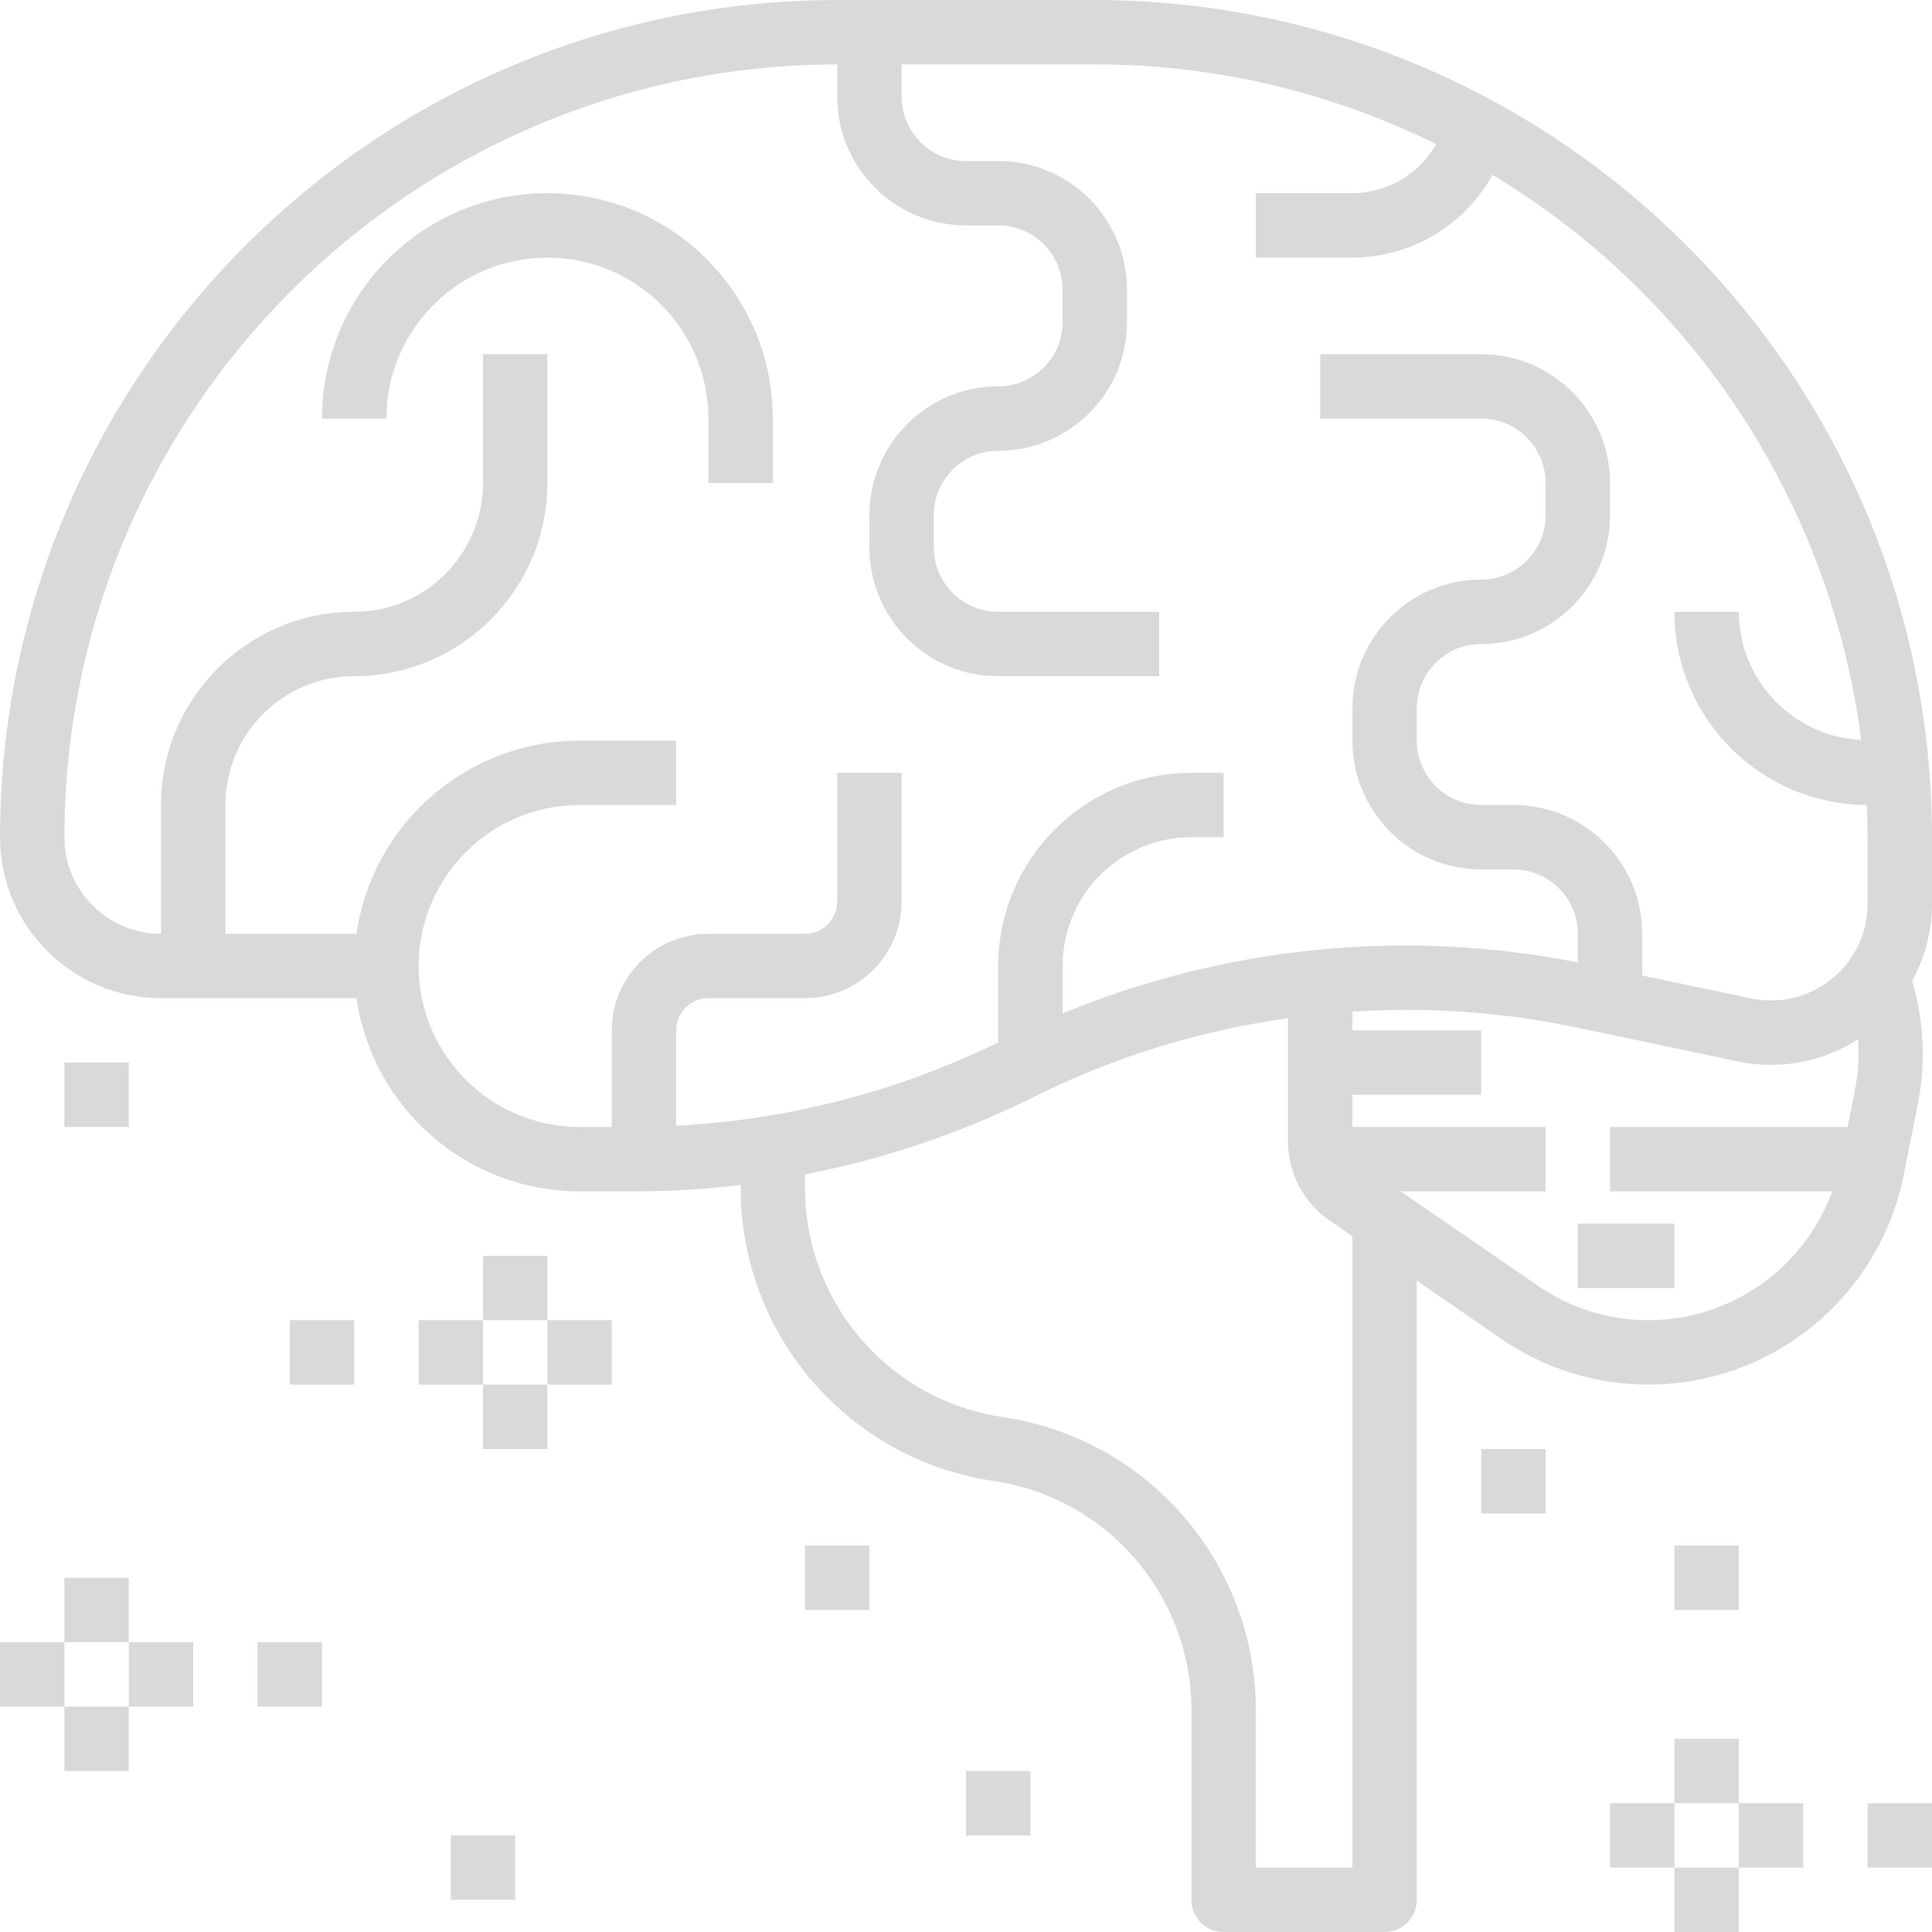 <svg width="53" height="53" viewBox="0 0 53 53" fill="none" xmlns="http://www.w3.org/2000/svg">
<g clip-path="url(#clip0)">
<path d="M53 22.967C52.986 10.288 42.712 0.014 30.033 0H22.967C10.288 0.014 0.014 10.288 0 22.967C0.003 25.405 1.979 27.381 4.417 27.383H9.78C10.223 30.423 12.828 32.679 15.9 32.683H17.395C18.371 32.683 19.347 32.624 20.317 32.507V32.623C20.334 36.64 23.284 40.042 27.258 40.628C30.363 41.085 32.668 43.741 32.683 46.879V52.117C32.683 52.605 33.079 53 33.567 53H37.983C38.471 53 38.867 52.605 38.867 52.117V35.131L41.18 36.726C42.37 37.547 43.781 37.986 45.227 37.983H45.232C48.626 37.975 51.546 35.58 52.219 32.253L52.618 30.259C52.833 29.145 52.777 27.996 52.455 26.908C52.811 26.261 52.999 25.534 53 24.795V22.967ZM37.1 51.233H34.45V46.879C34.433 42.862 31.483 39.461 27.509 38.875C24.403 38.418 22.097 35.76 22.083 32.621V32.218C24.264 31.794 26.377 31.078 28.366 30.088C30.557 28.998 32.91 28.27 35.333 27.931V31.307C35.333 32.213 35.796 33.056 36.561 33.541L37.1 33.913V51.233ZM50.883 29.913L50.686 30.917H44.167V32.683H50.262C49.49 34.8 47.48 36.211 45.227 36.217C44.14 36.218 43.079 35.888 42.185 35.27L38.425 32.683H42.4V30.917H37.1V30.033H40.633V28.267H37.1V27.753C39.145 27.618 41.2 27.761 43.206 28.177L47.673 29.117C48.81 29.358 49.995 29.139 50.972 28.511C51.006 28.98 50.976 29.452 50.883 29.913ZM51.233 24.795C51.234 26.259 50.047 27.445 48.584 27.445C48.4 27.445 48.217 27.427 48.037 27.389L45.05 26.76V25.617C45.05 23.665 43.468 22.083 41.517 22.083H40.633C39.658 22.083 38.867 21.292 38.867 20.317V19.433C38.867 18.458 39.658 17.667 40.633 17.667C42.585 17.667 44.167 16.085 44.167 14.133V13.25C44.167 11.299 42.585 9.717 40.633 9.717H36.217V11.483H40.633C41.609 11.483 42.4 12.274 42.4 13.25V14.133C42.4 15.109 41.609 15.9 40.633 15.9C38.682 15.9 37.1 17.482 37.1 19.433V20.317C37.1 22.268 38.682 23.85 40.633 23.85H41.517C42.492 23.85 43.283 24.641 43.283 25.617V26.4C38.537 25.467 33.62 25.955 29.15 27.803V26.5C29.15 24.549 30.732 22.967 32.683 22.967H33.567V21.2H32.683C29.758 21.203 27.387 23.574 27.383 26.5V28.597C24.622 29.945 21.618 30.722 18.55 30.882V28.267C18.55 27.779 18.945 27.383 19.433 27.383H22.083C23.547 27.383 24.733 26.197 24.733 24.733V21.2H22.967V24.733C22.967 25.221 22.571 25.617 22.083 25.617H19.433C17.97 25.617 16.783 26.803 16.783 28.267V30.917H15.9C13.462 30.914 11.486 28.938 11.483 26.5C11.486 24.062 13.462 22.086 15.9 22.083H18.55V20.317H15.9C12.828 20.32 10.223 22.576 9.779 25.617H6.183V22.083C6.183 20.132 7.765 18.55 9.717 18.55C12.642 18.547 15.013 16.176 15.017 13.25V9.717H13.25V13.25C13.25 15.201 11.668 16.783 9.717 16.783C6.791 16.787 4.42 19.158 4.417 22.083V25.617C2.953 25.617 1.767 24.43 1.767 22.967C1.78 11.264 11.264 1.78 22.967 1.767V2.65C22.967 4.601 24.549 6.183 26.5 6.183H27.383C28.359 6.183 29.15 6.974 29.15 7.95V8.833C29.15 9.809 28.359 10.6 27.383 10.6C25.432 10.6 23.85 12.182 23.85 14.133V15.017C23.85 16.968 25.432 18.55 27.383 18.55H31.8V16.783H27.383C26.408 16.783 25.617 15.992 25.617 15.017V14.133C25.617 13.158 26.408 12.367 27.383 12.367C29.335 12.367 30.917 10.785 30.917 8.833V7.95C30.917 5.999 29.335 4.417 27.383 4.417H26.5C25.524 4.417 24.733 3.626 24.733 2.65V1.767H30.033C33.281 1.764 36.486 2.513 39.397 3.954C38.929 4.783 38.052 5.298 37.1 5.3H34.45V7.067H37.1C38.698 7.064 40.169 6.195 40.944 4.797C46.508 8.146 50.234 13.857 51.057 20.299C49.181 20.205 47.707 18.661 47.7 16.783H45.933C45.936 19.701 48.294 22.068 51.211 22.083C51.224 22.377 51.233 22.671 51.233 22.967V24.795Z" fill="black" fill-opacity="0.15"/>
<path d="M45.933 33.567H43.283V35.333H45.933V33.567Z" fill="black" fill-opacity="0.15"/>
<path d="M15.016 5.3C11.601 5.3 8.833 8.068 8.833 11.483H10.6C10.6 9.044 12.577 7.067 15.016 7.067C17.456 7.067 19.433 9.044 19.433 11.483V13.25H21.2V11.483C21.2 8.068 18.431 5.3 15.016 5.3Z" fill="black" fill-opacity="0.15"/>
<path d="M16.783 36.217H15.017V37.983H16.783V36.217Z" fill="black" fill-opacity="0.15"/>
<path d="M15.017 34.45H13.25V36.217H15.017V34.45Z" fill="black" fill-opacity="0.15"/>
<path d="M13.25 36.217H11.483V37.983H13.25V36.217Z" fill="black" fill-opacity="0.15"/>
<path d="M15.017 37.983H13.25V39.75H15.017V37.983Z" fill="black" fill-opacity="0.15"/>
<path d="M9.717 36.217H7.95V37.983H9.717V36.217Z" fill="black" fill-opacity="0.15"/>
<path d="M1.767 45.05H0V46.817H1.767V45.05Z" fill="black" fill-opacity="0.15"/>
<path d="M3.533 43.283H1.767V45.05H3.533V43.283Z" fill="black" fill-opacity="0.15"/>
<path d="M5.3 45.05H3.533V46.817H5.3V45.05Z" fill="black" fill-opacity="0.15"/>
<path d="M3.533 46.817H1.767V48.583H3.533V46.817Z" fill="black" fill-opacity="0.15"/>
<path d="M8.833 45.05H7.066V46.817H8.833V45.05Z" fill="black" fill-opacity="0.15"/>
<path d="M14.133 50.35H12.366V52.117H14.133V50.35Z" fill="black" fill-opacity="0.15"/>
<path d="M23.85 42.4H22.083V44.167H23.85V42.4Z" fill="black" fill-opacity="0.15"/>
<path d="M3.533 29.15H1.767V30.917H3.533V29.15Z" fill="black" fill-opacity="0.15"/>
<path d="M28.267 48.583H26.5V50.35H28.267V48.583Z" fill="black" fill-opacity="0.15"/>
<path d="M45.934 49.467H44.167V51.233H45.934V49.467Z" fill="black" fill-opacity="0.15"/>
<path d="M47.7 47.7H45.934V49.467H47.7V47.7Z" fill="black" fill-opacity="0.15"/>
<path d="M49.467 49.467H47.7V51.233H49.467V49.467Z" fill="black" fill-opacity="0.15"/>
<path d="M47.7 51.233H45.934V53H47.7V51.233Z" fill="black" fill-opacity="0.15"/>
<path d="M53 49.467H51.233V51.233H53V49.467Z" fill="black" fill-opacity="0.15"/>
<path d="M42.401 39.75H40.634V41.517H42.401V39.75Z" fill="black" fill-opacity="0.15"/>
<path d="M47.7 42.4H45.934V44.167H47.7V42.4Z" fill="black" fill-opacity="0.15"/>
</g>
<defs>
<clipPath id="clip0">
<rect width="53" height="53" fill="white"/>
</clipPath>
</defs>
</svg>

